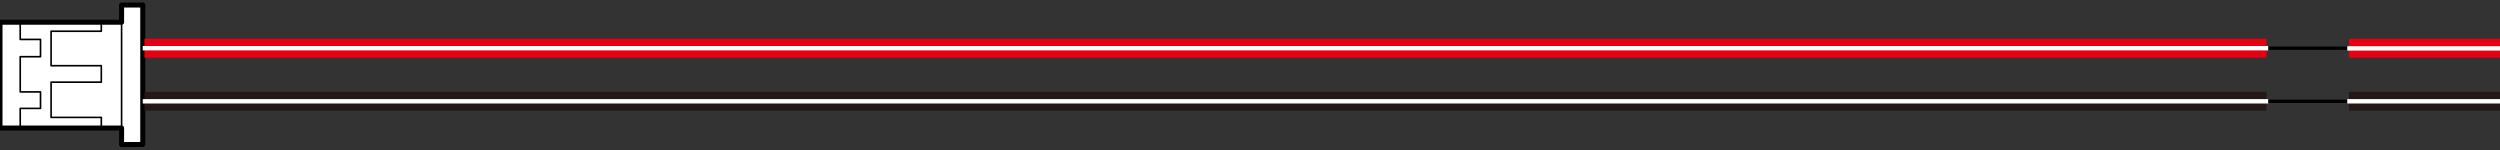<svg width="500" height="30" viewBox="0 0 500 30" fill="none" xmlns="http://www.w3.org/2000/svg">
<rect x="0" y="0" width="500" height="30" fill="#333333" stroke="none"/>
<g clip-path="url(#clip0_633_2244)">
<path d="M28.551 1H24.317V28.89H28.551V1Z" fill="white"/>
<path d="M28.551 1H24.317V28.89H28.551V1Z" stroke="white" stroke-width="0.1" stroke-linecap="round" stroke-linejoin="round"/>
<path d="M24.317 4.45V1H28.551V28.9H24.317V25.6H0V4.45H24.317Z" fill="white"/>
<path d="M20.261 4.45V6.25H10.219V13.14H20.261V14.79V16.43H10.219V23.48H20.261V25.12" stroke="black" stroke-width="0.33" stroke-linecap="round" stroke-linejoin="round"/>
<path d="M4.045 4.45V7.89H8.102V11.34H4.045V14.79V18.38H8.102V21.68H4.045V25.12" stroke="black" stroke-width="0.33" stroke-linecap="round" stroke-linejoin="round"/>
<path d="M24.317 25.6V4.45" stroke="black" stroke-width="0.33" stroke-linecap="round" stroke-linejoin="round"/>
<path d="M24.317 4.45V1H28.551V28.9H24.317V25.6H0V4.45H24.317Z" stroke="black" stroke-linecap="round" stroke-linejoin="round"/>
<path d="M471.649 9.64H451.401" stroke="black" stroke-width="0.67" stroke-linecap="round" stroke-linejoin="round"/>
<path d="M451.412 9.64H30.773" stroke="#E60012" stroke-width="3.78" stroke-linecap="square" stroke-linejoin="round"/>
<path d="M499.412 9.64H471.685" stroke="#E60012" stroke-width="3.78" stroke-linecap="square" stroke-linejoin="round"/>
<path d="M471.649 20.26H450.695" stroke="black" stroke-width="0.67" stroke-linecap="round" stroke-linejoin="round"/>
<path d="M451.412 20.26H30.773" stroke="#231815" stroke-width="3.78" stroke-linecap="square" stroke-linejoin="round"/>
<path d="M499.412 20.26H471.685" stroke="#231815" stroke-width="3.78" stroke-linecap="square" stroke-linejoin="round"/>
<path d="M28.551 9.64H453.635" stroke="white" stroke-width="0.88" stroke-miterlimit="10"/>
<path d="M28.551 20.26H453.635" stroke="white" stroke-width="0.88" stroke-miterlimit="10"/>
<path d="M469.45 9.68H501.635" stroke="white" stroke-width="0.88" stroke-miterlimit="10"/>
<path d="M469.45 20.26H501.635" stroke="white" stroke-width="0.88" stroke-miterlimit="10"/>
</g>
<defs>
<clipPath id="clip0_633_2244">
<rect width="500" height="29.9" fill="white"/>
</clipPath>
</defs>
</svg>
